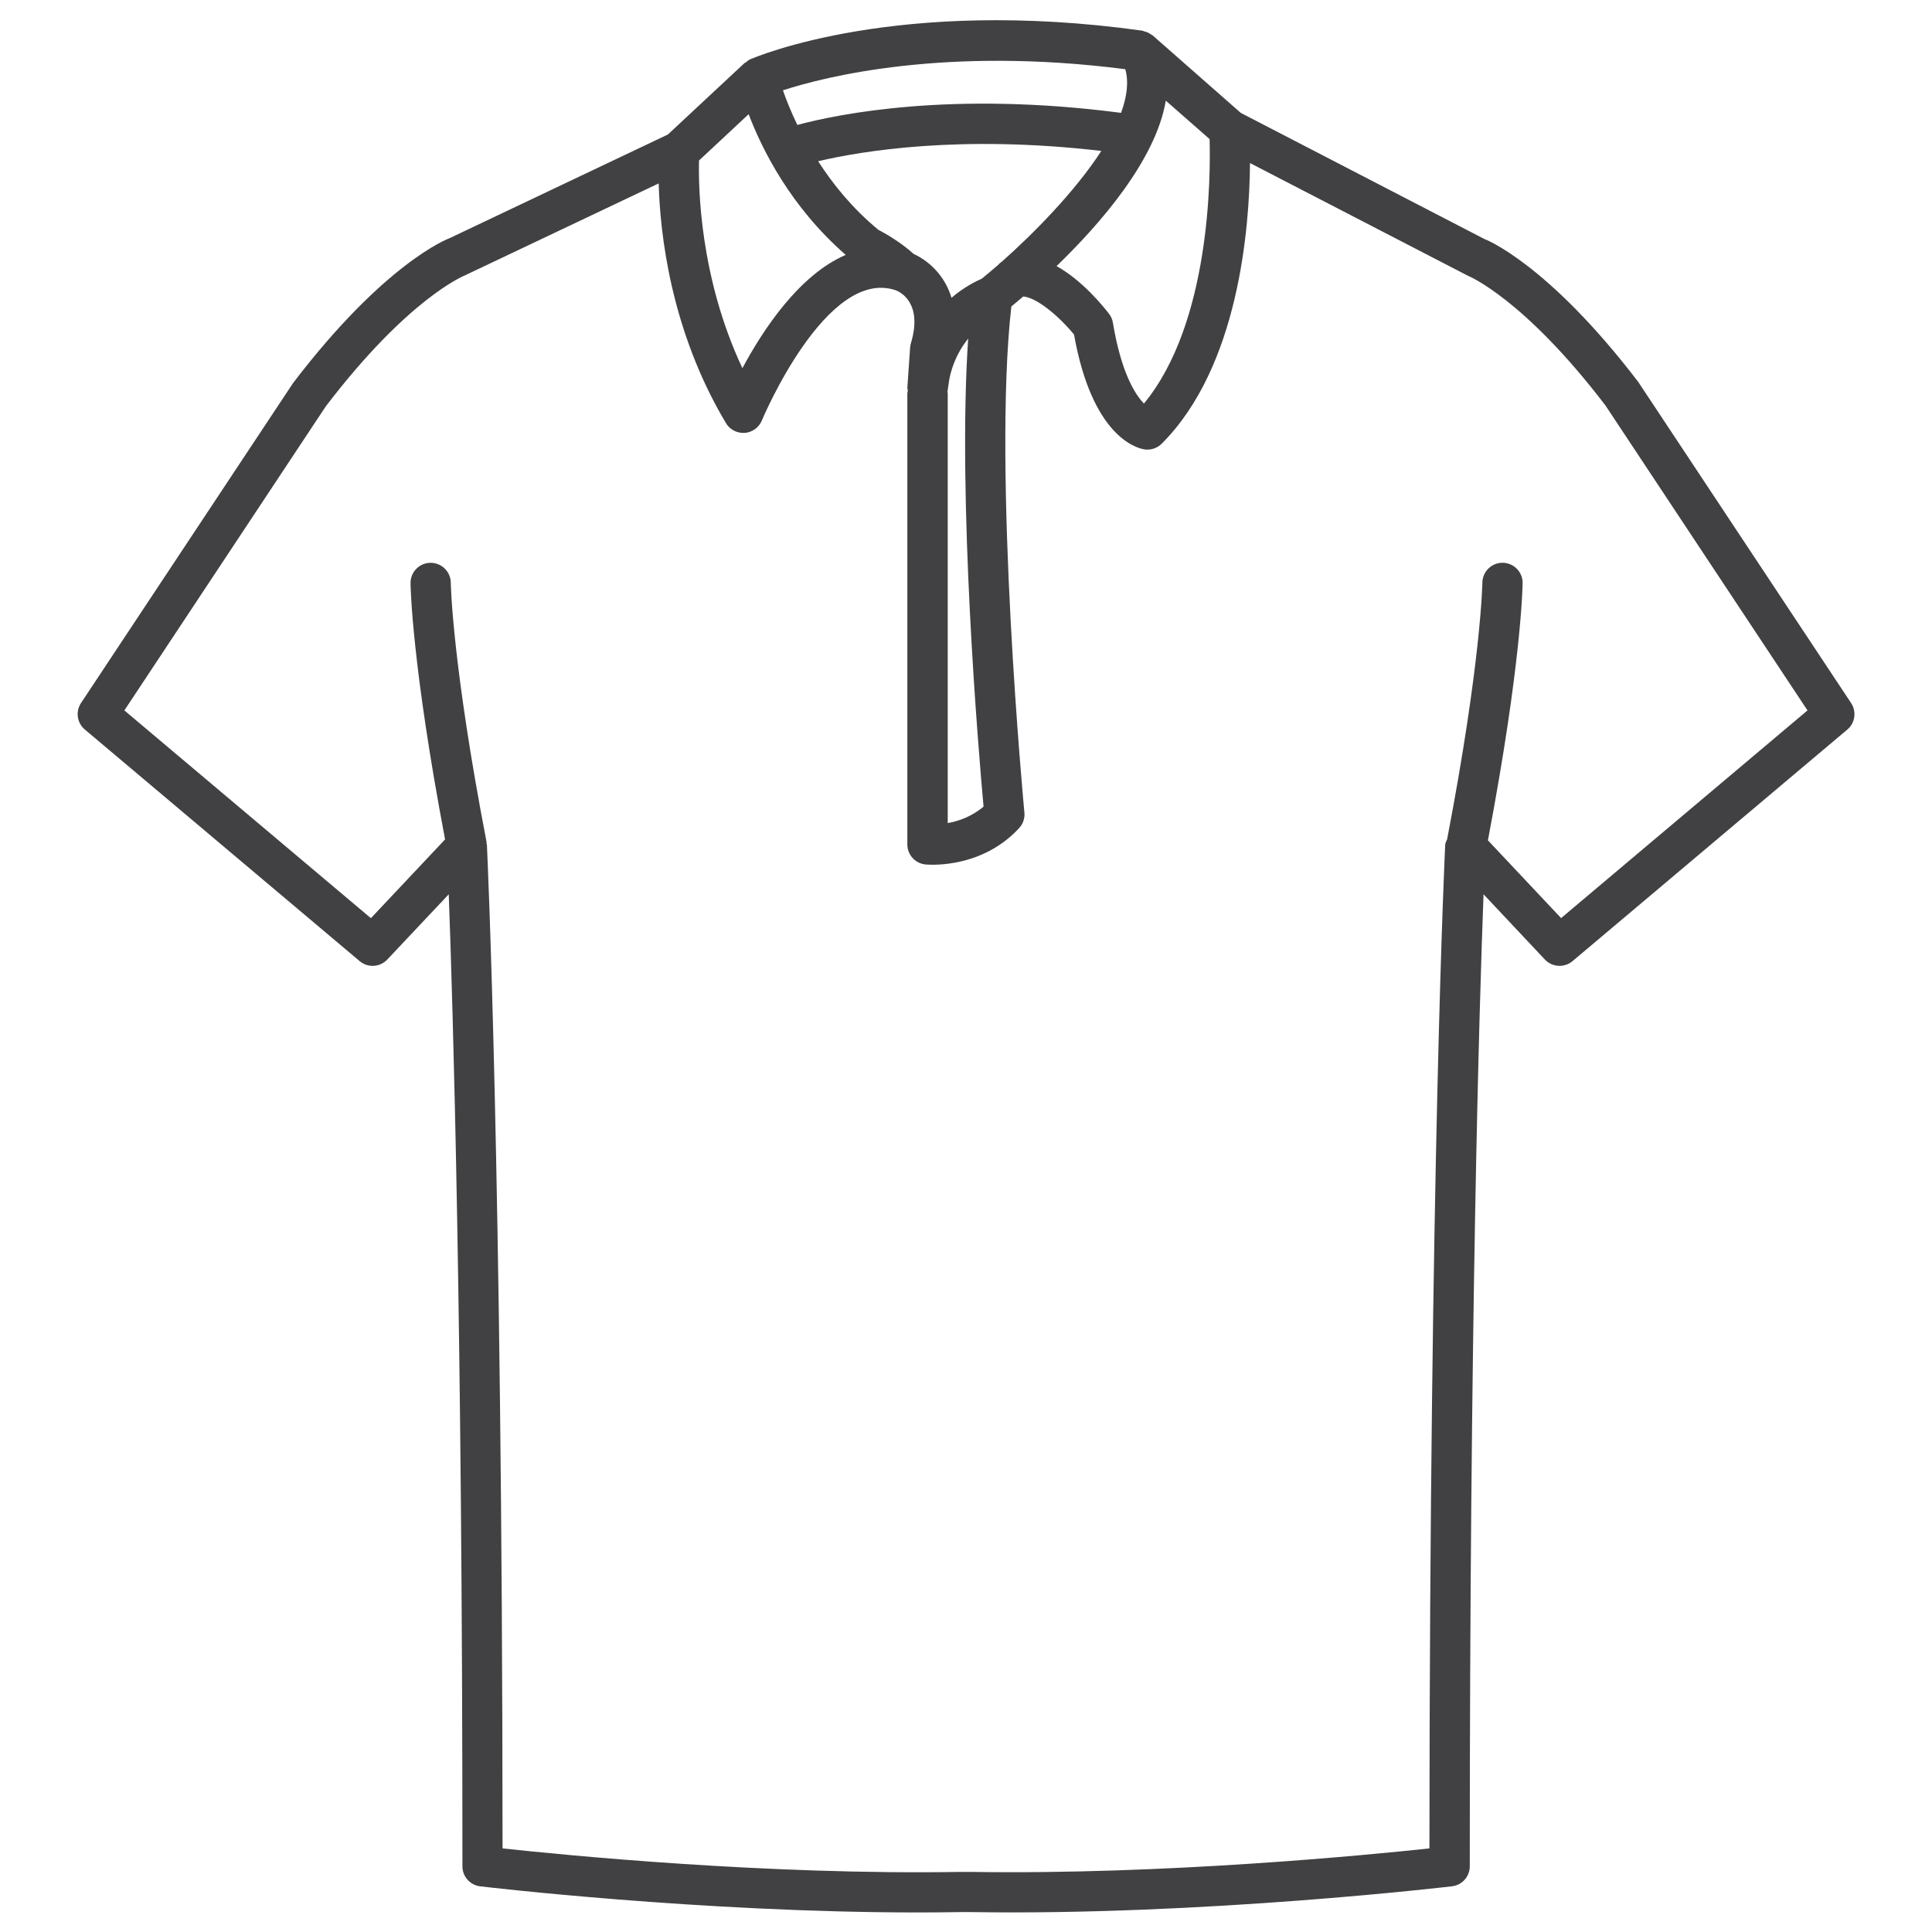 <?xml version="1.0" encoding="utf-8"?>
<!-- Generator: Adobe Illustrator 16.0.0, SVG Export Plug-In . SVG Version: 6.00 Build 0)  -->
<!DOCTYPE svg PUBLIC "-//W3C//DTD SVG 1.1//EN" "http://www.w3.org/Graphics/SVG/1.1/DTD/svg11.dtd">
<svg version="1.1" id="Layer_1" xmlns="http://www.w3.org/2000/svg" xmlns:xlink="http://www.w3.org/1999/xlink" x="0px" y="0px"
	 width="48px" height="48px" viewBox="0 0 48 48" enable-background="new 0 0 48 48" xml:space="preserve">
<path fill="#414042" d="M45.99,17.467l-5.287-7.976c-2.255-2.955-3.813-3.553-3.824-3.553l-6.052-3.133L28.64,0.882
	c-0.013-0.011-0.028-0.016-0.042-0.025c-0.021-0.016-0.043-0.029-0.066-0.041c-0.036-0.018-0.072-0.03-0.111-0.039
	c-0.014-0.003-0.025-0.013-0.041-0.015c-6.076-0.849-9.595,0.648-9.742,0.712c-0.042,0.018-0.073,0.048-0.107,0.075
	c-0.01,0.008-0.024,0.009-0.034,0.018l-1.904,1.775l-5.411,2.57c-0.065,0.024-1.624,0.62-3.901,3.605l-5.268,7.949
	c-0.14,0.212-0.1,0.495,0.095,0.659l6.828,5.754c0.203,0.171,0.504,0.153,0.686-0.04l1.527-1.621
	c0.104,2.804,0.34,10.647,0.34,24.151c0,0.253,0.189,0.466,0.44,0.496c0.058,0.007,5.468,0.649,10.868,0.649
	c0.358,0,0.718-0.003,1.075-0.009h0.253c5.737,0.092,11.89-0.633,11.951-0.641c0.251-0.03,0.44-0.243,0.44-0.496
	c0-13.503,0.236-21.346,0.342-24.15l1.524,1.621c0.184,0.194,0.484,0.21,0.687,0.04l6.828-5.754
	C46.09,17.962,46.13,17.679,45.99,17.467z M30.052,3.455c0.026,0.897,0.027,4.563-1.631,6.571c-0.222-0.229-0.566-0.77-0.771-2.007
	c-0.013-0.082-0.046-0.158-0.097-0.223c-0.144-0.188-0.663-0.829-1.303-1.185c1.082-1.045,2.465-2.633,2.714-4.11L30.052,3.455z
	 M23.539,9.731c0-0.001,0.001-0.002,0.001-0.003l0.038-0.256c0.004-0.033,0.077-0.568,0.476-1.059
	c-0.271,4.002,0.261,10.297,0.382,11.627c-0.297,0.252-0.63,0.363-0.89,0.409V9.765C23.546,9.753,23.54,9.743,23.539,9.731z
	 M24.894,6.498c-0.039,0.026-0.074,0.057-0.104,0.091c-0.146,0.127-0.281,0.24-0.397,0.334c-0.296,0.133-0.545,0.297-0.753,0.476
	c-0.176-0.587-0.601-0.937-0.941-1.09c-0.322-0.295-0.729-0.523-0.878-0.601c-0.647-0.534-1.127-1.133-1.495-1.702
	C21.4,3.752,23.86,3.341,27.362,3.75C26.699,4.773,25.658,5.82,24.894,6.498z M17.367,3.987l1.233-1.15
	c0.331,0.871,1.039,2.299,2.412,3.496c-1.164,0.498-2.065,1.877-2.567,2.814C17.38,6.884,17.35,4.639,17.367,3.987z M27.957,1.719
	c0.091,0.32,0.04,0.69-0.105,1.085c-4.187-0.548-7.016,0.024-8.042,0.3c-0.165-0.34-0.281-0.639-0.358-0.86
	C20.497,1.903,23.492,1.145,27.957,1.719z M38.785,22.81l-1.818-1.932c0.833-4.389,0.861-6.311,0.862-6.392
	c0.003-0.276-0.219-0.501-0.495-0.504c-0.002,0-0.003,0-0.005,0c-0.273,0-0.497,0.221-0.5,0.495c0,0.02-0.031,1.976-0.876,6.377
	c-0.016,0.044-0.045,0.083-0.047,0.132c-0.004,0.079-0.385,7.974-0.392,24.937c-1.501,0.162-6.585,0.659-11.383,0.584h-0.27
	c-4.789,0.082-9.874-0.421-11.375-0.584c-0.007-16.963-0.385-24.858-0.389-24.936c0-0.009-0.008-0.016-0.009-0.025
	c-0.001-0.015,0.003-0.03,0-0.045c-0.857-4.446-0.888-6.42-0.888-6.439c-0.003-0.274-0.226-0.495-0.5-0.495
	c-0.001,0-0.003,0-0.005,0c-0.276,0.002-0.498,0.228-0.495,0.504c0.001,0.081,0.029,1.996,0.858,6.368l-1.843,1.957l-6.125-5.162
	l5.002-7.551c2.048-2.685,3.422-3.242,3.473-3.264l4.8-2.278c0.034,1.235,0.294,3.65,1.672,5.956
	c0.097,0.163,0.274,0.253,0.467,0.242c0.189-0.015,0.354-0.135,0.425-0.31c0.015-0.039,1.606-3.815,3.325-3.234
	c0.122,0.047,0.675,0.322,0.378,1.315c-0.01,0.036-0.017,0.072-0.02,0.108l-0.068,0.986c-0.002,0.03,0.008,0.058,0.011,0.087
	c-0.002,0.021-0.012,0.038-0.012,0.059v11.213c0,0.257,0.194,0.472,0.449,0.498c0.012,0.001,0.076,0.007,0.179,0.007
	c0.401,0,1.394-0.09,2.149-0.91c0.097-0.104,0.145-0.245,0.131-0.386c-0.009-0.085-0.794-8.456-0.324-12.574
	c0.08-0.066,0.178-0.147,0.294-0.248c0.32,0.022,0.86,0.457,1.263,0.945c0.446,2.505,1.525,2.815,1.739,2.852
	c0.028,0.005,0.057,0.007,0.085,0.007c0.132,0,0.259-0.052,0.354-0.146c1.917-1.916,2.182-5.367,2.194-6.973l5.414,2.8
	c0.014,0.005,1.387,0.563,3.416,3.221l5.021,7.578L38.785,22.81z"/>
</svg>
